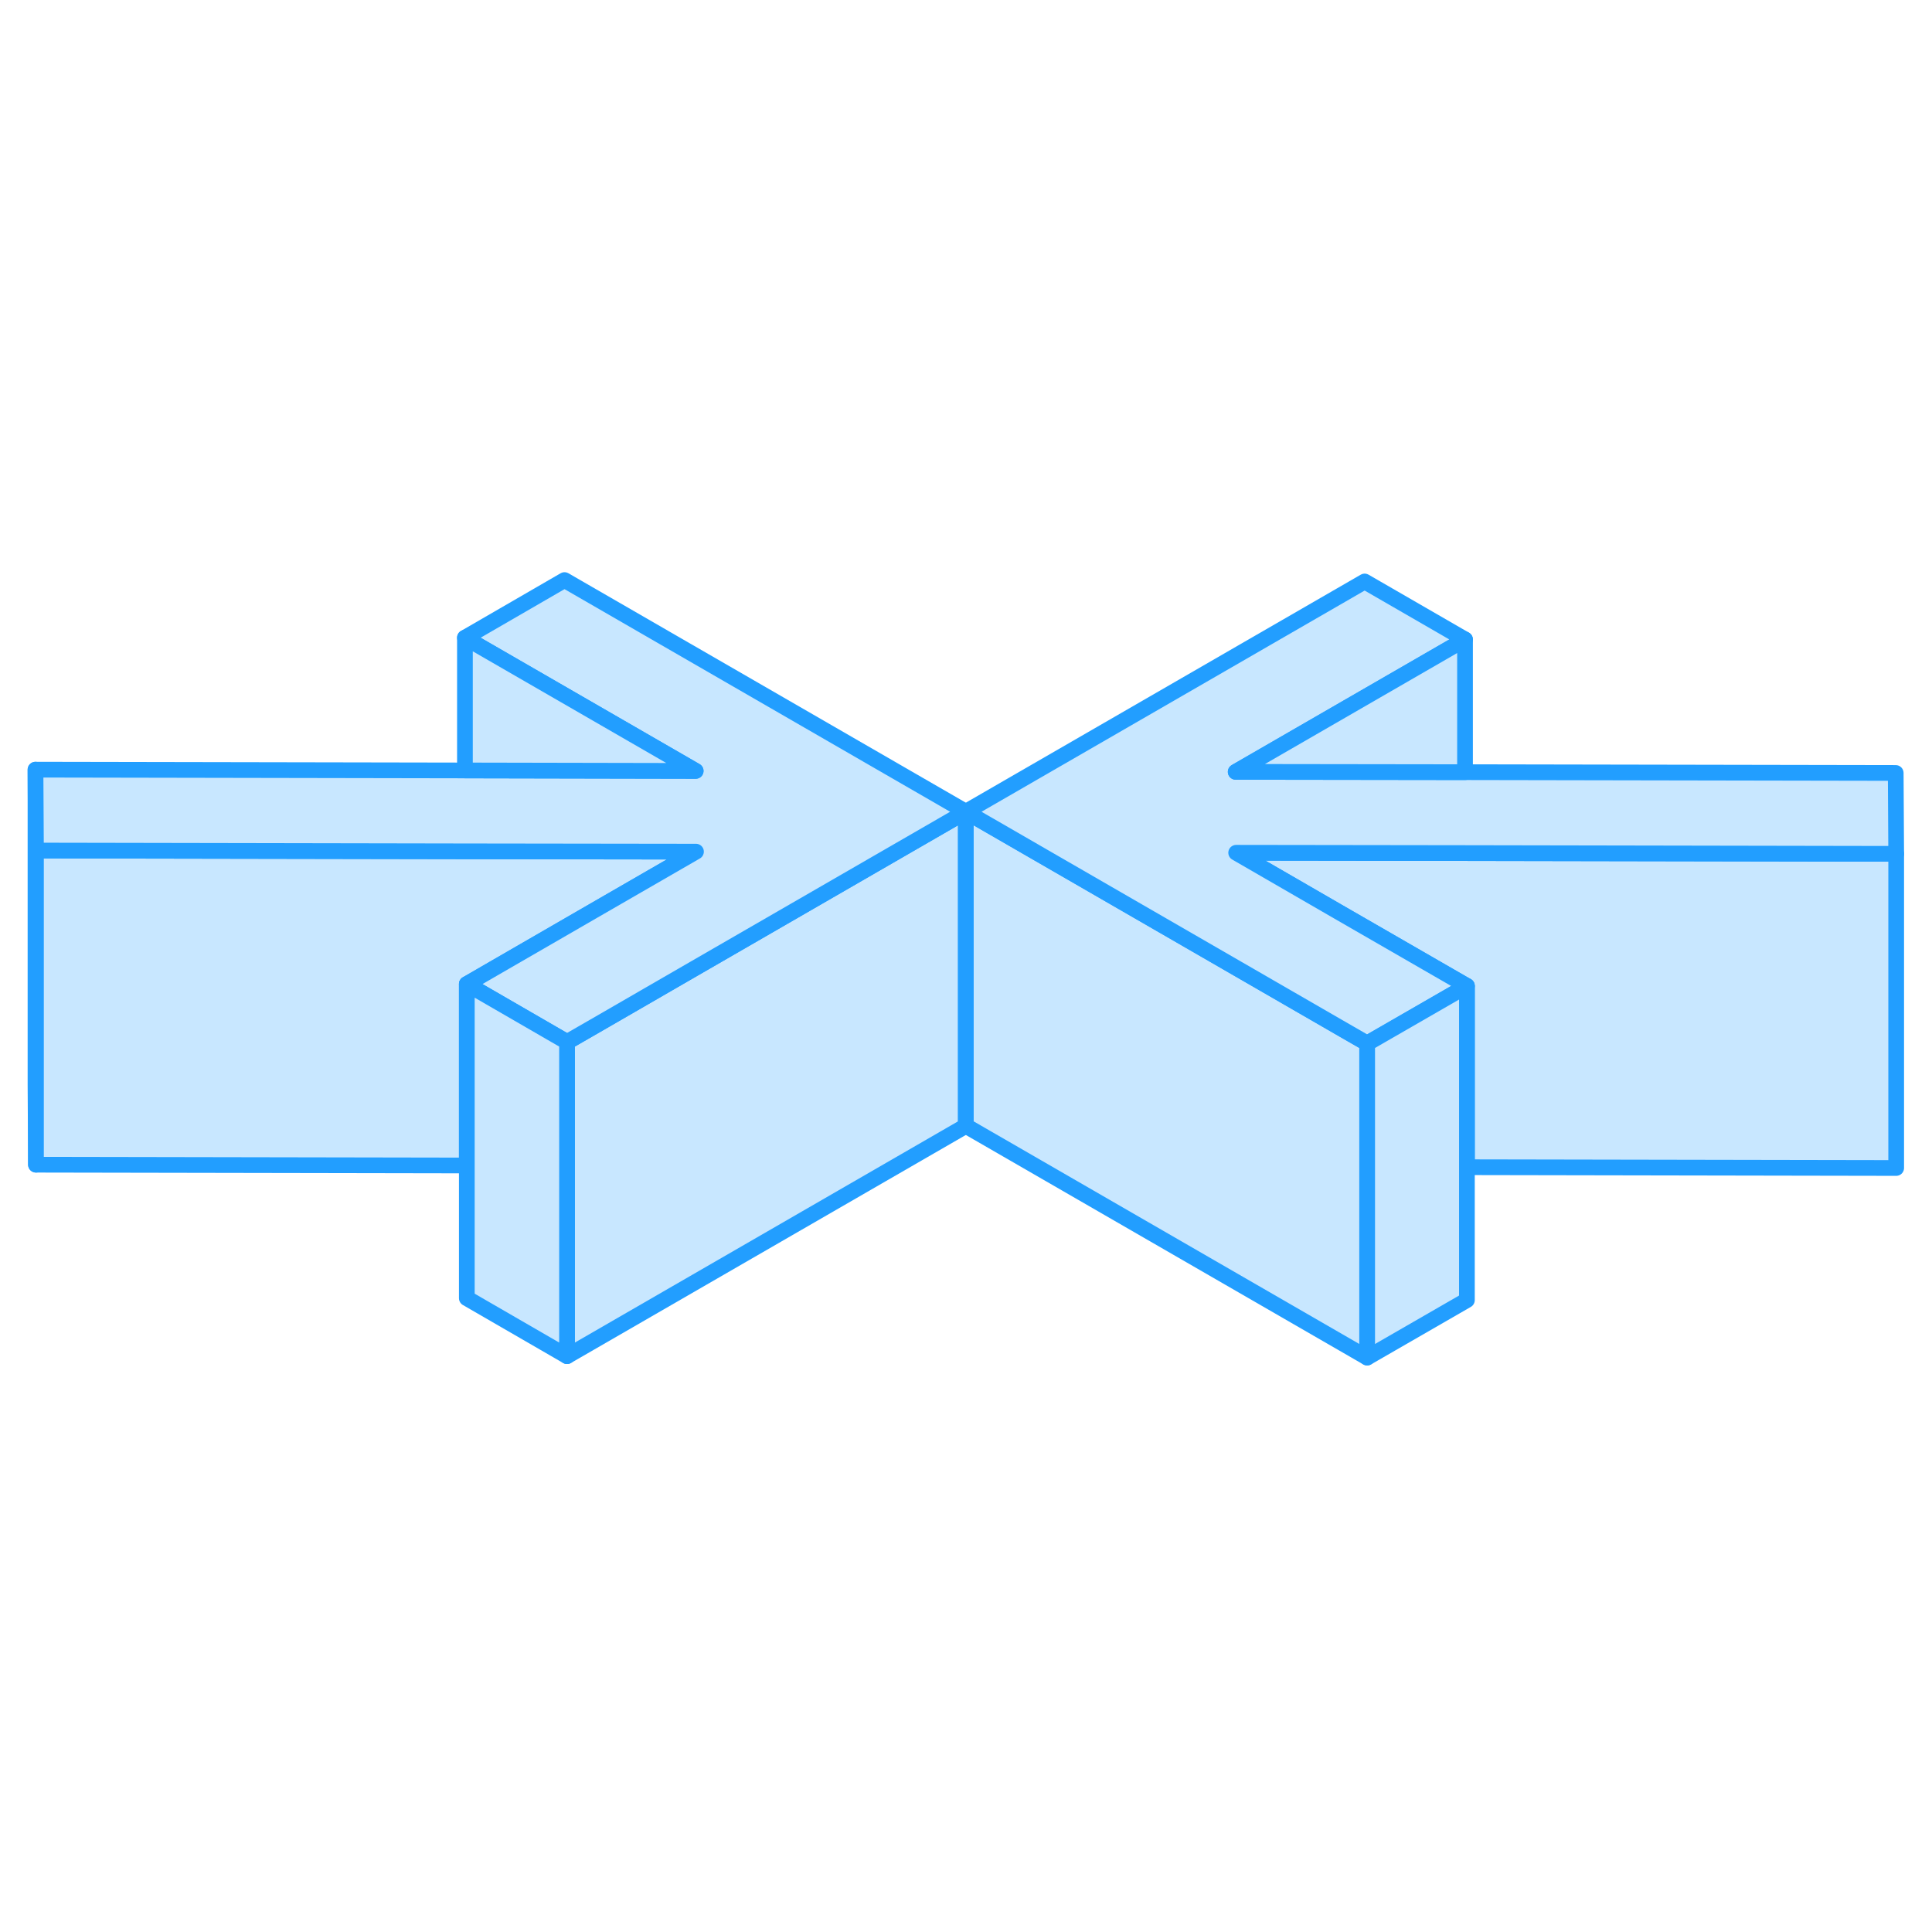 <svg width="48" height="48" viewBox="0 0 123 55" fill="#c8e7ff" xmlns="http://www.w3.org/2000/svg" stroke-width="1px" stroke-linecap="round" stroke-linejoin="round"><path d="M2.29 20.15V40.15L2.26 35V15L2.29 20.15Z" stroke="#229EFF" stroke-linejoin="round"/><path d="M61.49 17.68V37.68L36.1 52.34V32.34L37.82 31.35L44.17 27.68L61.49 17.68Z" stroke="#229EFF" stroke-linejoin="round"/><path d="M44.31 20.22L37.78 23.99L31.43 27.66L29.72 28.65V40.2L2.29 40.15V20.15L29.6 20.2L44.31 20.22Z" stroke="#229EFF" stroke-linejoin="round"/><path d="M87.04 32.43V52.43L61.49 37.68V17.68L78.81 27.68L85.2 31.37L87.04 32.43Z" stroke="#229EFF" stroke-linejoin="round"/><path d="M120.72 20.36V40.36L93.39 40.31V28.77L91.55 27.71L85.15 24.02L78.7 20.29L93.27 20.31L120.72 20.36Z" stroke="#229EFF" stroke-linejoin="round"/><path d="M61.49 17.68L44.17 27.68L37.82 31.35L36.1 32.34L29.72 28.65L31.43 27.66L37.78 23.99L44.31 20.22L29.6 20.2L2.29 20.15L2.26 15L29.6 15.05L44.29 15.08L29.6 6.6L35.94 2.93L61.49 17.68Z" stroke="#229EFF" stroke-linejoin="round"/><path d="M91.55 27.71L93.39 28.77L87.04 32.43L85.2 31.37L78.81 27.68L61.49 17.68L86.88 3.02L93.27 6.71L78.67 15.14L93.27 15.16L120.69 15.21L120.72 20.36L93.27 20.31L78.7 20.29L85.15 24.02L91.55 27.71Z" stroke="#229EFF" stroke-linejoin="round"/><path d="M93.39 28.77V48.77L87.04 52.43V32.43L93.39 28.77Z" stroke="#229EFF" stroke-linejoin="round"/><path d="M93.27 6.71V15.16L78.67 15.14L93.27 6.71Z" stroke="#229EFF" stroke-linejoin="round"/><path d="M36.1 32.34V52.34L29.72 48.65V28.65L36.1 32.34Z" stroke="#229EFF" stroke-linejoin="round"/><path d="M44.29 15.08L29.6 15.05V6.6L44.29 15.08Z" stroke="#229EFF" stroke-linejoin="round"/></svg>